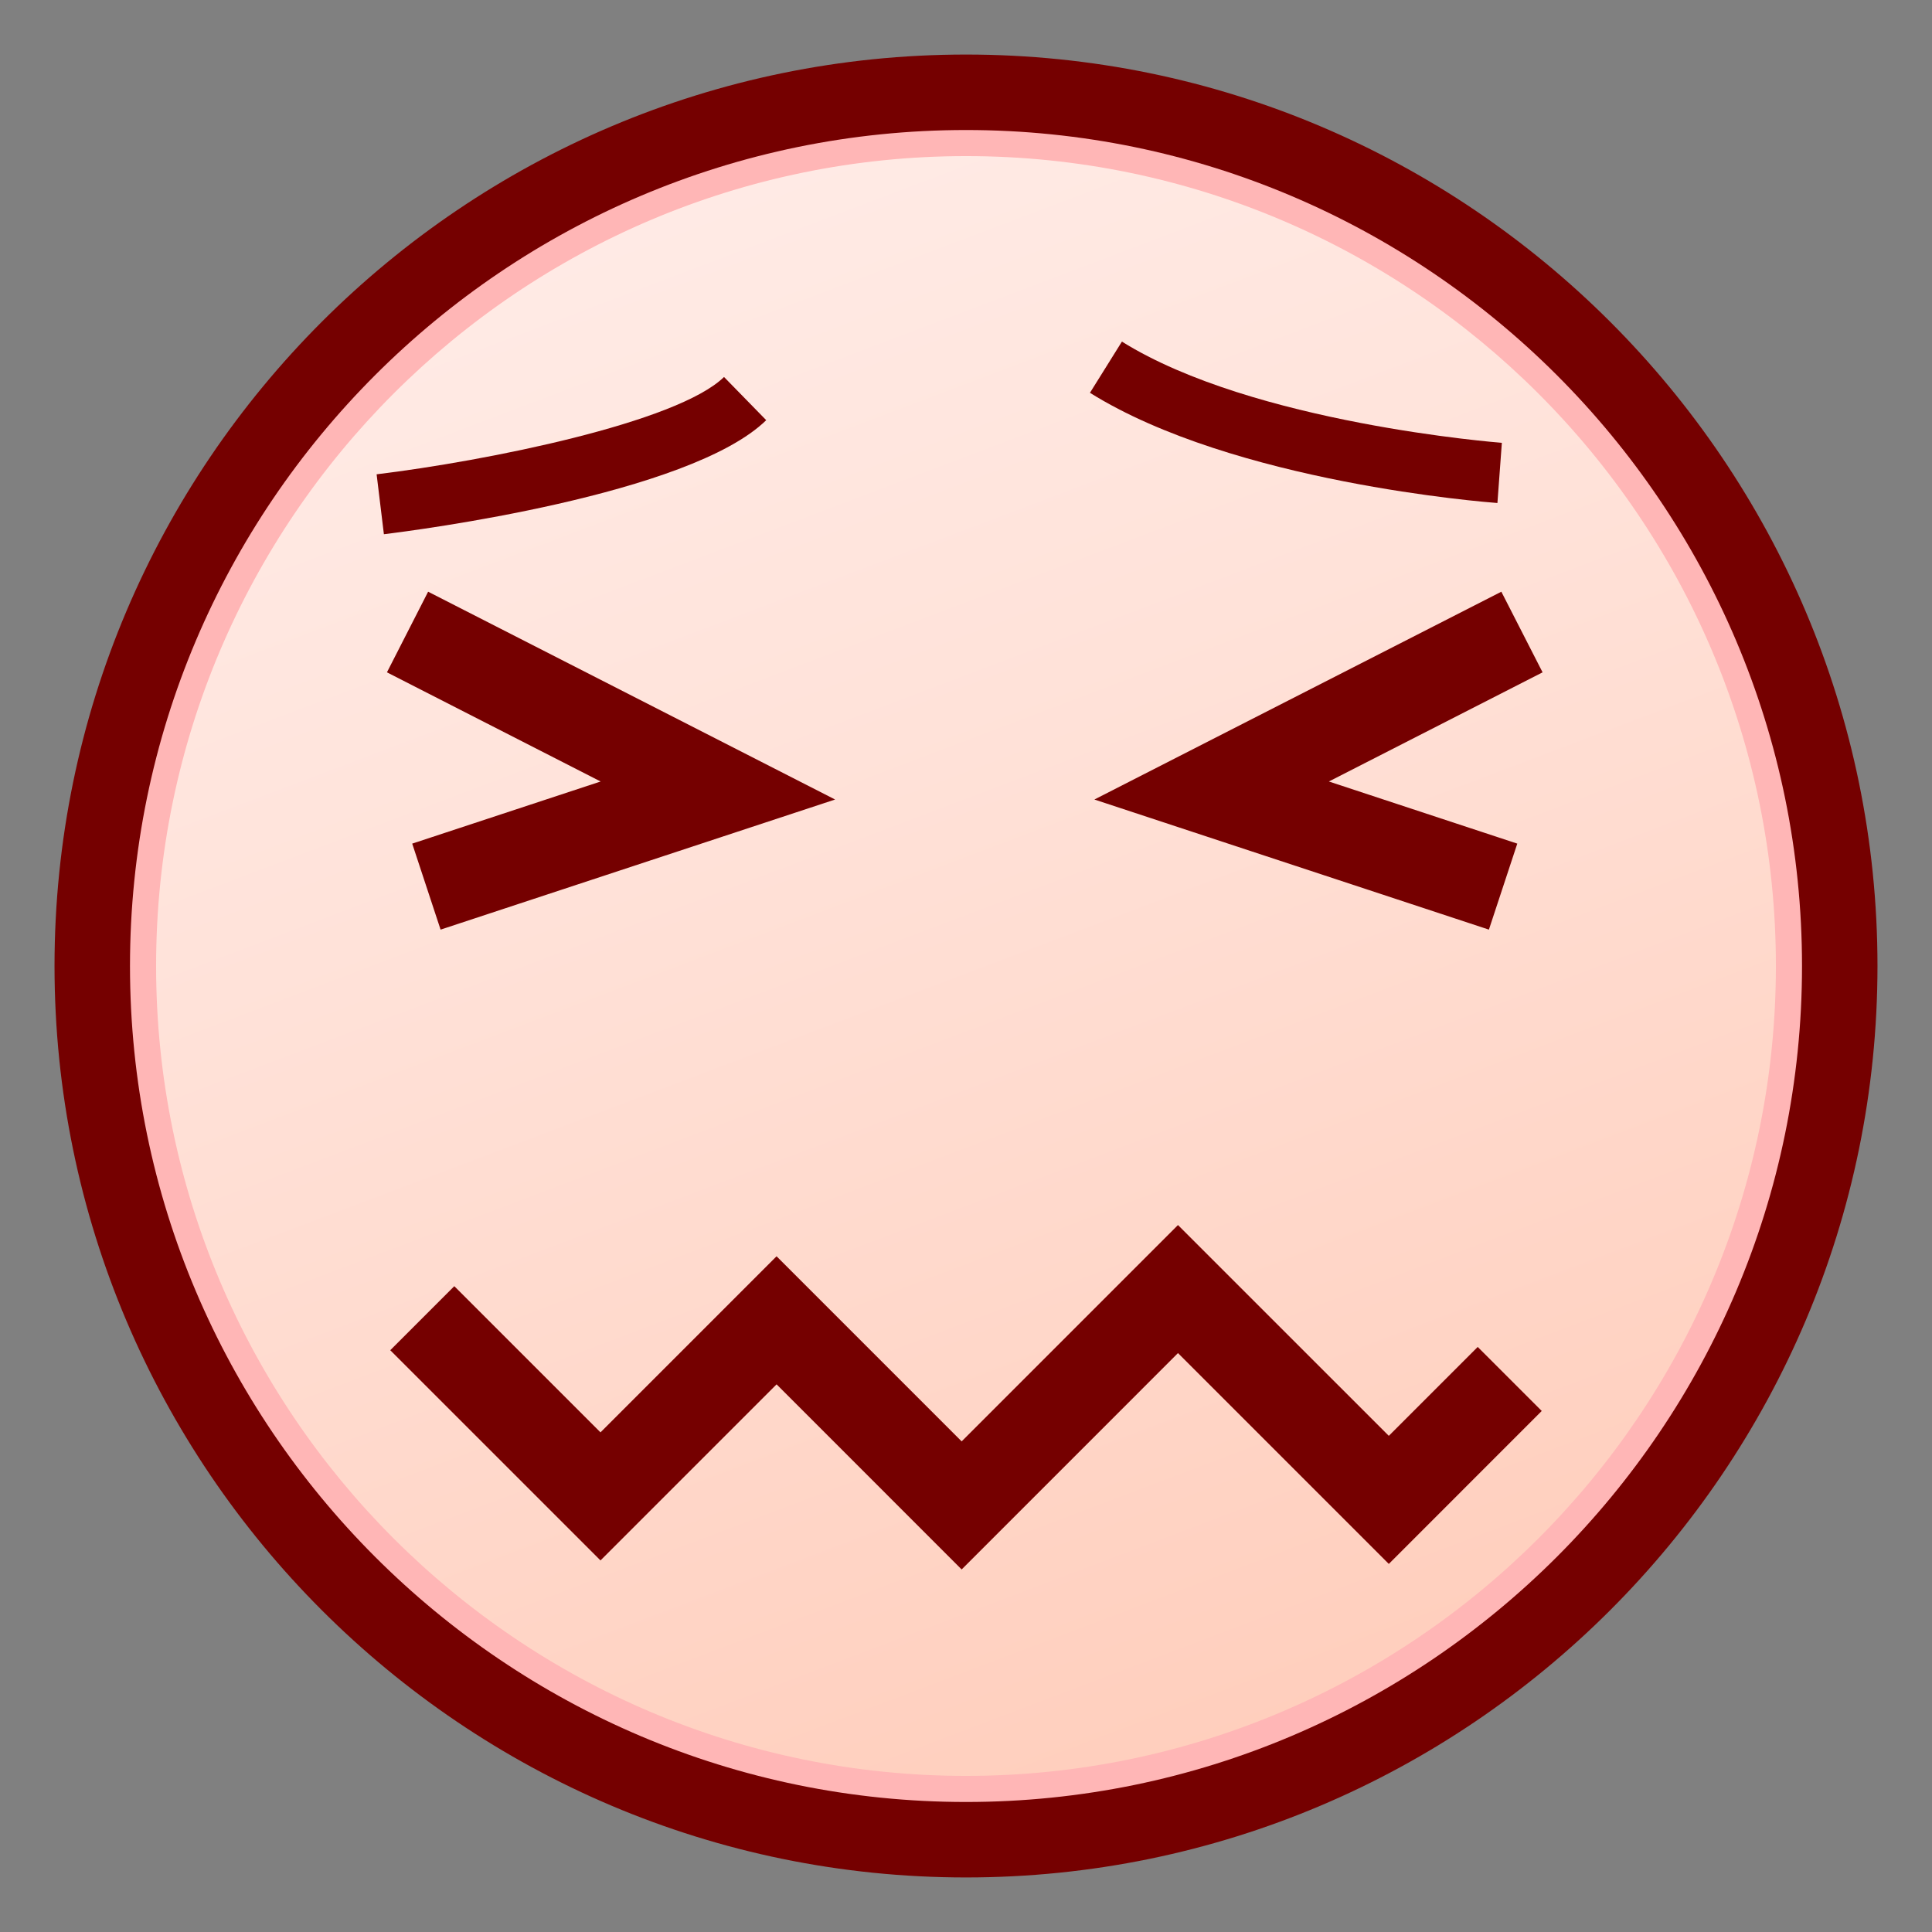 <?xml version="1.0" encoding="utf-8"?>
<!-- Generator: Adobe Illustrator 15.0.0, SVG Export Plug-In . SVG Version: 6.00 Build 0)  -->
<!DOCTYPE svg PUBLIC "-//W3C//DTD SVG 1.1//EN" "http://www.w3.org/Graphics/SVG/1.1/DTD/svg11.dtd">
<svg version="1.1" id="レイヤー_1" xmlns="http://www.w3.org/2000/svg" xmlns:xlink="http://www.w3.org/1999/xlink" x="0px"
	 y="0px" width="64px" height="64px" viewBox="0 0 64 64" style="enable-background:new 0 0 64 64;" xml:space="preserve">
<rect x="0" y="0" width="64" height="64" fill="#808080" stroke="none"/>
<g>
	<linearGradient id="SVGID_1_" gradientUnits="userSpaceOnUse" x1="18.013" y1="-4.9" x2="45.179" y2="66.765">
		<stop  offset="0" style="stop-color:#FFF0ED"/>
		<stop  offset="0.412" style="stop-color:#FFE2D9"/>
		<stop  offset="1" style="stop-color:#FFC9B5"/>
	</linearGradient>
	<circle style="fill:url(#SVGID_1_);" cx="32" cy="32" r="28.944"/>
	<path style="fill:#FFB6B6;" d="M32.001,61.329C15.828,61.329,2.671,48.172,2.671,32
		c0-16.172,13.157-29.329,29.33-29.329c16.172,0,29.328,13.157,29.328,29.329
		C61.329,48.172,48.173,61.329,32.001,61.329z M32.001,5.171
		C17.207,5.171,5.171,17.207,5.171,32c0,14.794,12.036,26.829,26.83,26.829
		c14.793,0,26.828-12.035,26.828-26.829C58.829,17.207,46.794,5.171,32.001,5.171z"/>
	<path style="fill:#750000;" d="M32,62.193C15.351,62.193,1.806,48.648,1.806,32
		S15.351,1.807,32,1.807S62.194,15.352,62.194,32S48.649,62.193,32,62.193z M32,4.307
		C16.729,4.307,4.306,16.73,4.306,32c0,15.271,12.424,27.693,27.694,27.693
		S59.694,47.271,59.694,32C59.694,16.73,47.271,4.307,32,4.307z"/>
	<path style="fill:#750000;" d="M49.604,16.663C49.25,16.637,40.87,15.988,36.106,13.012
		l1.059-1.696c4.35,2.716,12.505,3.346,12.586,3.353L49.604,16.663z"/>
	<path style="fill:#750000;" d="M12.717,17.697l-0.241-1.985
		c3.625-0.441,9.956-1.707,11.508-3.224l1.398,1.431
		C22.839,16.403,13.746,17.572,12.717,17.697z"/>
	<polygon style="fill:#750000;" points="14.595,30.795 13.655,27.946 19.897,25.888 12.818,22.272 
		14.182,19.601 27.664,26.485 	"/>
	<polygon style="fill:#750000;" points="49.322,30.795 36.253,26.485 49.734,19.601 51.1,22.272 
		44.021,25.888 50.262,27.946 	"/>
	<polygon style="fill:#750000;" points="31.856,51.99 25.725,45.858 19.892,51.691 12.928,44.728 
		15.049,42.606 19.892,47.449 25.725,41.616 31.856,47.748 39.022,40.581 
		46.006,47.564 48.951,44.619 51.072,46.74 46.006,51.807 39.022,44.823 	"/>
</g>
</svg>
